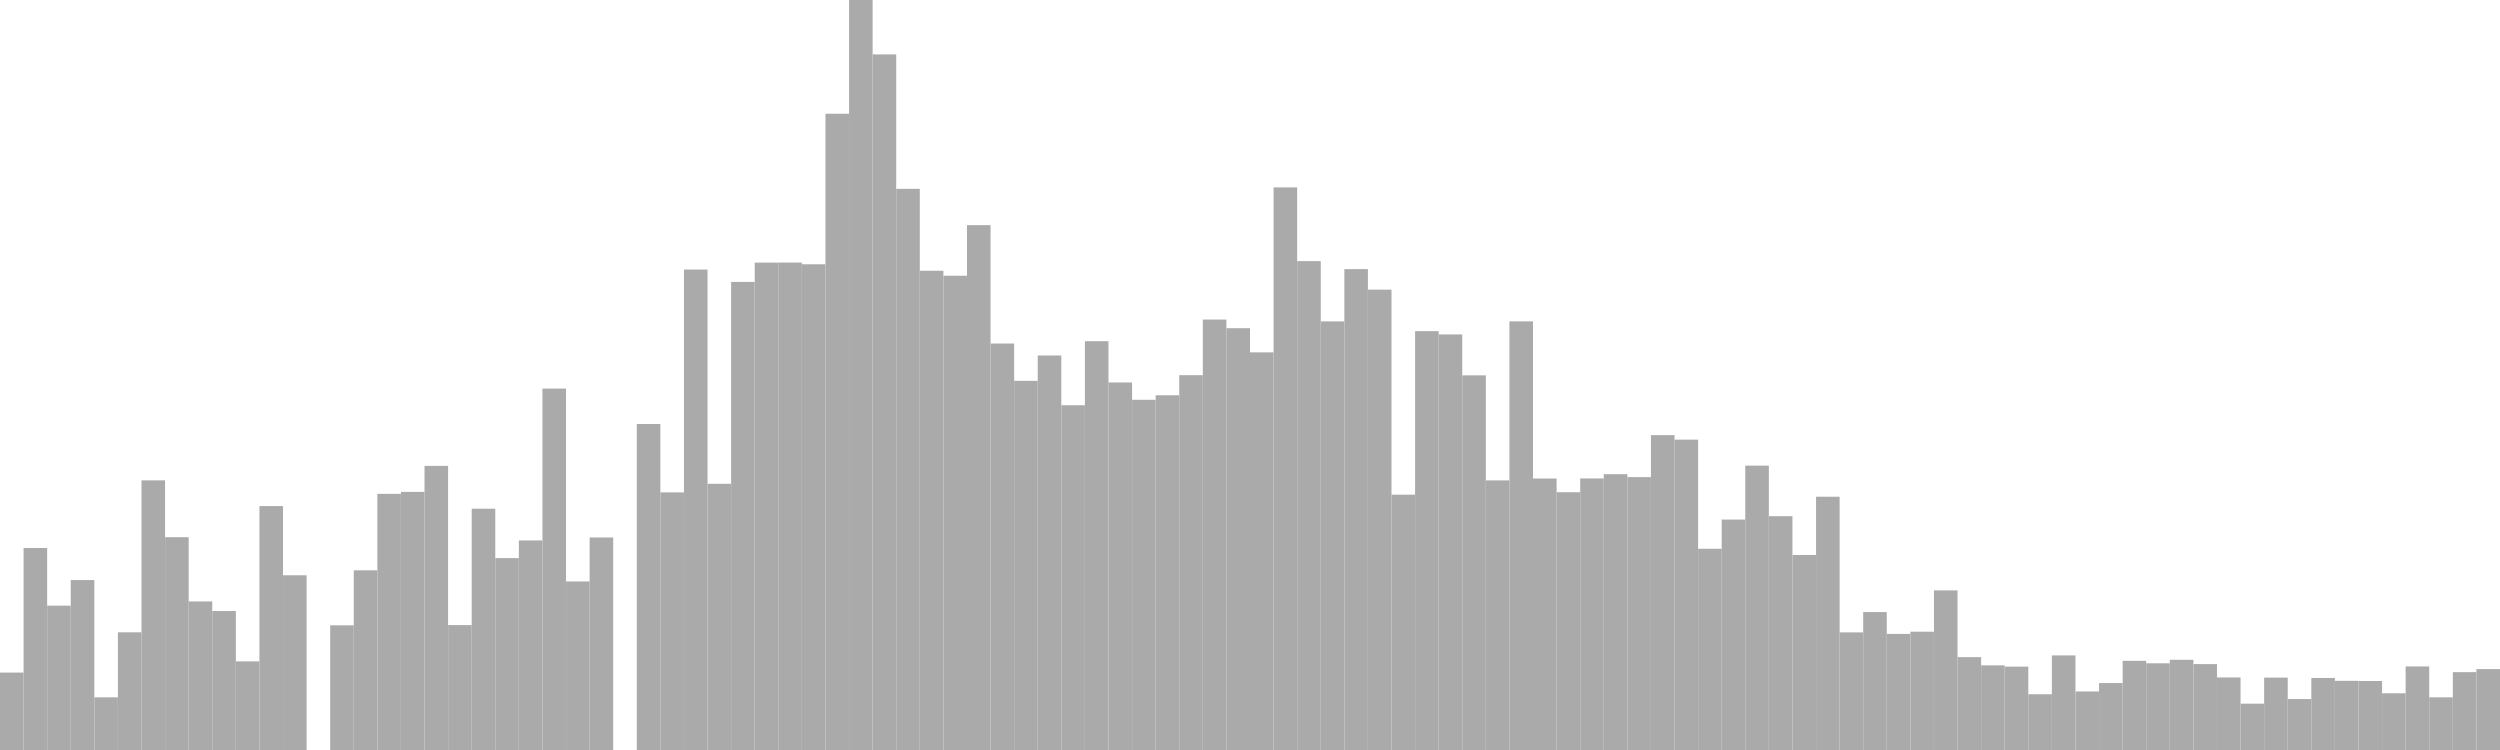 <?xml version="1.0" standalone="no"?>
<svg xmlns:xlink="http://www.w3.org/1999/xlink" xmlns="http://www.w3.org/2000/svg" class="topic-graph" style="width: 100em; height: 30em; text-align: center;"><rect width="0.943em" height="3.097em" x="0em" y="26.903em" fill="#aaa"/><rect width="0.943em" height="8.081em" x="0.943em" y="21.919em" fill="#aaa"/><rect width="0.943em" height="5.774em" x="1.887em" y="24.226em" fill="#aaa"/><rect width="0.943em" height="6.797em" x="2.83em" y="23.203em" fill="#aaa"/><rect width="0.943em" height="2.107em" x="3.774em" y="27.893em" fill="#aaa"/><rect width="0.943em" height="4.707em" x="4.717em" y="25.293em" fill="#aaa"/><rect width="0.943em" height="10.786em" x="5.66em" y="19.214em" fill="#aaa"/><rect width="0.943em" height="8.513em" x="6.604em" y="21.487em" fill="#aaa"/><rect width="0.943em" height="5.942em" x="7.547em" y="24.058em" fill="#aaa"/><rect width="0.943em" height="5.559em" x="8.491em" y="24.441em" fill="#aaa"/><rect width="0.943em" height="3.545em" x="9.434em" y="26.455em" fill="#aaa"/><rect width="0.943em" height="9.757em" x="10.377em" y="20.243em" fill="#aaa"/><rect width="0.943em" height="6.989em" x="11.321em" y="23.011em" fill="#aaa"/><rect width="0.943em" height="0em" x="12.264em" y="30em" fill="#aaa"/><rect width="0.943em" height="4.987em" x="13.208em" y="25.013em" fill="#aaa"/><rect width="0.943em" height="7.187em" x="14.151em" y="22.813em" fill="#aaa"/><rect width="0.943em" height="10.246em" x="15.094em" y="19.754em" fill="#aaa"/><rect width="0.943em" height="10.324em" x="16.038em" y="19.676em" fill="#aaa"/><rect width="0.943em" height="11.365em" x="16.981em" y="18.635em" fill="#aaa"/><rect width="0.943em" height="4.997em" x="17.925em" y="25.003em" fill="#aaa"/><rect width="0.943em" height="9.652em" x="18.868em" y="20.348em" fill="#aaa"/><rect width="0.943em" height="7.676em" x="19.811em" y="22.324em" fill="#aaa"/><rect width="0.943em" height="8.383em" x="20.755em" y="21.617em" fill="#aaa"/><rect width="0.943em" height="14.457em" x="21.698em" y="15.543em" fill="#aaa"/><rect width="0.943em" height="6.742em" x="22.642em" y="23.258em" fill="#aaa"/><rect width="0.943em" height="8.5em" x="23.585em" y="21.5em" fill="#aaa"/><rect width="0.943em" height="0em" x="24.528em" y="30em" fill="#aaa"/><rect width="0.943em" height="13.039em" x="25.472em" y="16.961em" fill="#aaa"/><rect width="0.943em" height="10.304em" x="26.415em" y="19.696em" fill="#aaa"/><rect width="0.943em" height="19.218em" x="27.358em" y="10.782em" fill="#aaa"/><rect width="0.943em" height="10.648em" x="28.302em" y="19.352em" fill="#aaa"/><rect width="0.943em" height="18.723em" x="29.245em" y="11.277em" fill="#aaa"/><rect width="0.943em" height="19.496em" x="30.189em" y="10.504em" fill="#aaa"/><rect width="0.943em" height="19.498em" x="31.132em" y="10.502em" fill="#aaa"/><rect width="0.943em" height="19.429em" x="32.075em" y="10.571em" fill="#aaa"/><rect width="0.943em" height="25.451em" x="33.019em" y="4.549em" fill="#aaa"/><rect width="0.943em" height="30em" x="33.962em" y="0em" fill="#aaa"/><rect width="0.943em" height="27.824em" x="34.906em" y="2.176em" fill="#aaa"/><rect width="0.943em" height="22.447em" x="35.849em" y="7.553em" fill="#aaa"/><rect width="0.943em" height="19.17em" x="36.792em" y="10.83em" fill="#aaa"/><rect width="0.943em" height="18.971em" x="37.736em" y="11.029em" fill="#aaa"/><rect width="0.943em" height="20.994em" x="38.679em" y="9.006em" fill="#aaa"/><rect width="0.943em" height="16.259em" x="39.623em" y="13.741em" fill="#aaa"/><rect width="0.943em" height="14.767em" x="40.566em" y="15.233em" fill="#aaa"/><rect width="0.943em" height="15.78em" x="41.509em" y="14.22em" fill="#aaa"/><rect width="0.943em" height="13.79em" x="42.453em" y="16.21em" fill="#aaa"/><rect width="0.943em" height="16.352em" x="43.396em" y="13.648em" fill="#aaa"/><rect width="0.943em" height="14.701em" x="44.34em" y="15.299em" fill="#aaa"/><rect width="0.943em" height="14.009em" x="45.283em" y="15.991em" fill="#aaa"/><rect width="0.943em" height="14.189em" x="46.226em" y="15.811em" fill="#aaa"/><rect width="0.943em" height="14.993em" x="47.17em" y="15.007em" fill="#aaa"/><rect width="0.943em" height="17.218em" x="48.113em" y="12.782em" fill="#aaa"/><rect width="0.943em" height="16.872em" x="49.057em" y="13.128em" fill="#aaa"/><rect width="0.943em" height="15.906em" x="50em" y="14.094em" fill="#aaa"/><rect width="0.943em" height="22.504em" x="50.943em" y="7.496em" fill="#aaa"/><rect width="0.943em" height="19.555em" x="51.887em" y="10.445em" fill="#aaa"/><rect width="0.943em" height="17.144em" x="52.83em" y="12.856em" fill="#aaa"/><rect width="0.943em" height="19.235em" x="53.774em" y="10.765em" fill="#aaa"/><rect width="0.943em" height="18.414em" x="54.717em" y="11.586em" fill="#aaa"/><rect width="0.943em" height="10.212em" x="55.66em" y="19.788em" fill="#aaa"/><rect width="0.943em" height="16.754em" x="56.604em" y="13.246em" fill="#aaa"/><rect width="0.943em" height="16.623em" x="57.547em" y="13.377em" fill="#aaa"/><rect width="0.943em" height="14.986em" x="58.491em" y="15.014em" fill="#aaa"/><rect width="0.943em" height="10.784em" x="59.434em" y="19.216em" fill="#aaa"/><rect width="0.943em" height="17.146em" x="60.377em" y="12.854em" fill="#aaa"/><rect width="0.943em" height="10.859em" x="61.321em" y="19.141em" fill="#aaa"/><rect width="0.943em" height="10.312em" x="62.264em" y="19.688em" fill="#aaa"/><rect width="0.943em" height="10.862em" x="63.208em" y="19.138em" fill="#aaa"/><rect width="0.943em" height="11.033em" x="64.151em" y="18.967em" fill="#aaa"/><rect width="0.943em" height="10.915em" x="65.094em" y="19.085em" fill="#aaa"/><rect width="0.943em" height="12.595em" x="66.038em" y="17.405em" fill="#aaa"/><rect width="0.943em" height="12.414em" x="66.981em" y="17.586em" fill="#aaa"/><rect width="0.943em" height="8.049em" x="67.925em" y="21.951em" fill="#aaa"/><rect width="0.943em" height="9.217em" x="68.868em" y="20.783em" fill="#aaa"/><rect width="0.943em" height="11.375em" x="69.811em" y="18.625em" fill="#aaa"/><rect width="0.943em" height="9.353em" x="70.755em" y="20.647em" fill="#aaa"/><rect width="0.943em" height="7.801em" x="71.698em" y="22.199em" fill="#aaa"/><rect width="0.943em" height="10.131em" x="72.642em" y="19.869em" fill="#aaa"/><rect width="0.943em" height="4.705em" x="73.585em" y="25.295em" fill="#aaa"/><rect width="0.943em" height="5.517em" x="74.528em" y="24.483em" fill="#aaa"/><rect width="0.943em" height="4.643em" x="75.472em" y="25.357em" fill="#aaa"/><rect width="0.943em" height="4.732em" x="76.415em" y="25.268em" fill="#aaa"/><rect width="0.943em" height="6.384em" x="77.358em" y="23.616em" fill="#aaa"/><rect width="0.943em" height="3.715em" x="78.302em" y="26.285em" fill="#aaa"/><rect width="0.943em" height="3.386em" x="79.245em" y="26.614em" fill="#aaa"/><rect width="0.943em" height="3.335em" x="80.189em" y="26.665em" fill="#aaa"/><rect width="0.943em" height="2.229em" x="81.132em" y="27.771em" fill="#aaa"/><rect width="0.943em" height="3.784em" x="82.075em" y="26.216em" fill="#aaa"/><rect width="0.943em" height="2.342em" x="83.019em" y="27.658em" fill="#aaa"/><rect width="0.943em" height="2.678em" x="83.962em" y="27.322em" fill="#aaa"/><rect width="0.943em" height="3.567em" x="84.906em" y="26.433em" fill="#aaa"/><rect width="0.943em" height="3.468em" x="85.849em" y="26.532em" fill="#aaa"/><rect width="0.943em" height="3.609em" x="86.792em" y="26.391em" fill="#aaa"/><rect width="0.943em" height="3.436em" x="87.736em" y="26.564em" fill="#aaa"/><rect width="0.943em" height="2.902em" x="88.679em" y="27.098em" fill="#aaa"/><rect width="0.943em" height="1.853em" x="89.623em" y="28.147em" fill="#aaa"/><rect width="0.943em" height="2.895em" x="90.566em" y="27.105em" fill="#aaa"/><rect width="0.943em" height="2.038em" x="91.509em" y="27.962em" fill="#aaa"/><rect width="0.943em" height="2.881em" x="92.453em" y="27.119em" fill="#aaa"/><rect width="0.943em" height="2.767em" x="93.396em" y="27.233em" fill="#aaa"/><rect width="0.943em" height="2.76em" x="94.34em" y="27.24em" fill="#aaa"/><rect width="0.943em" height="2.269em" x="95.283em" y="27.731em" fill="#aaa"/><rect width="0.943em" height="3.342em" x="96.226em" y="26.658em" fill="#aaa"/><rect width="0.943em" height="2.107em" x="97.17em" y="27.893em" fill="#aaa"/><rect width="0.943em" height="3.114em" x="98.113em" y="26.886em" fill="#aaa"/><rect width="0.943em" height="3.236em" x="99.057em" y="26.764em" fill="#aaa"/></svg>